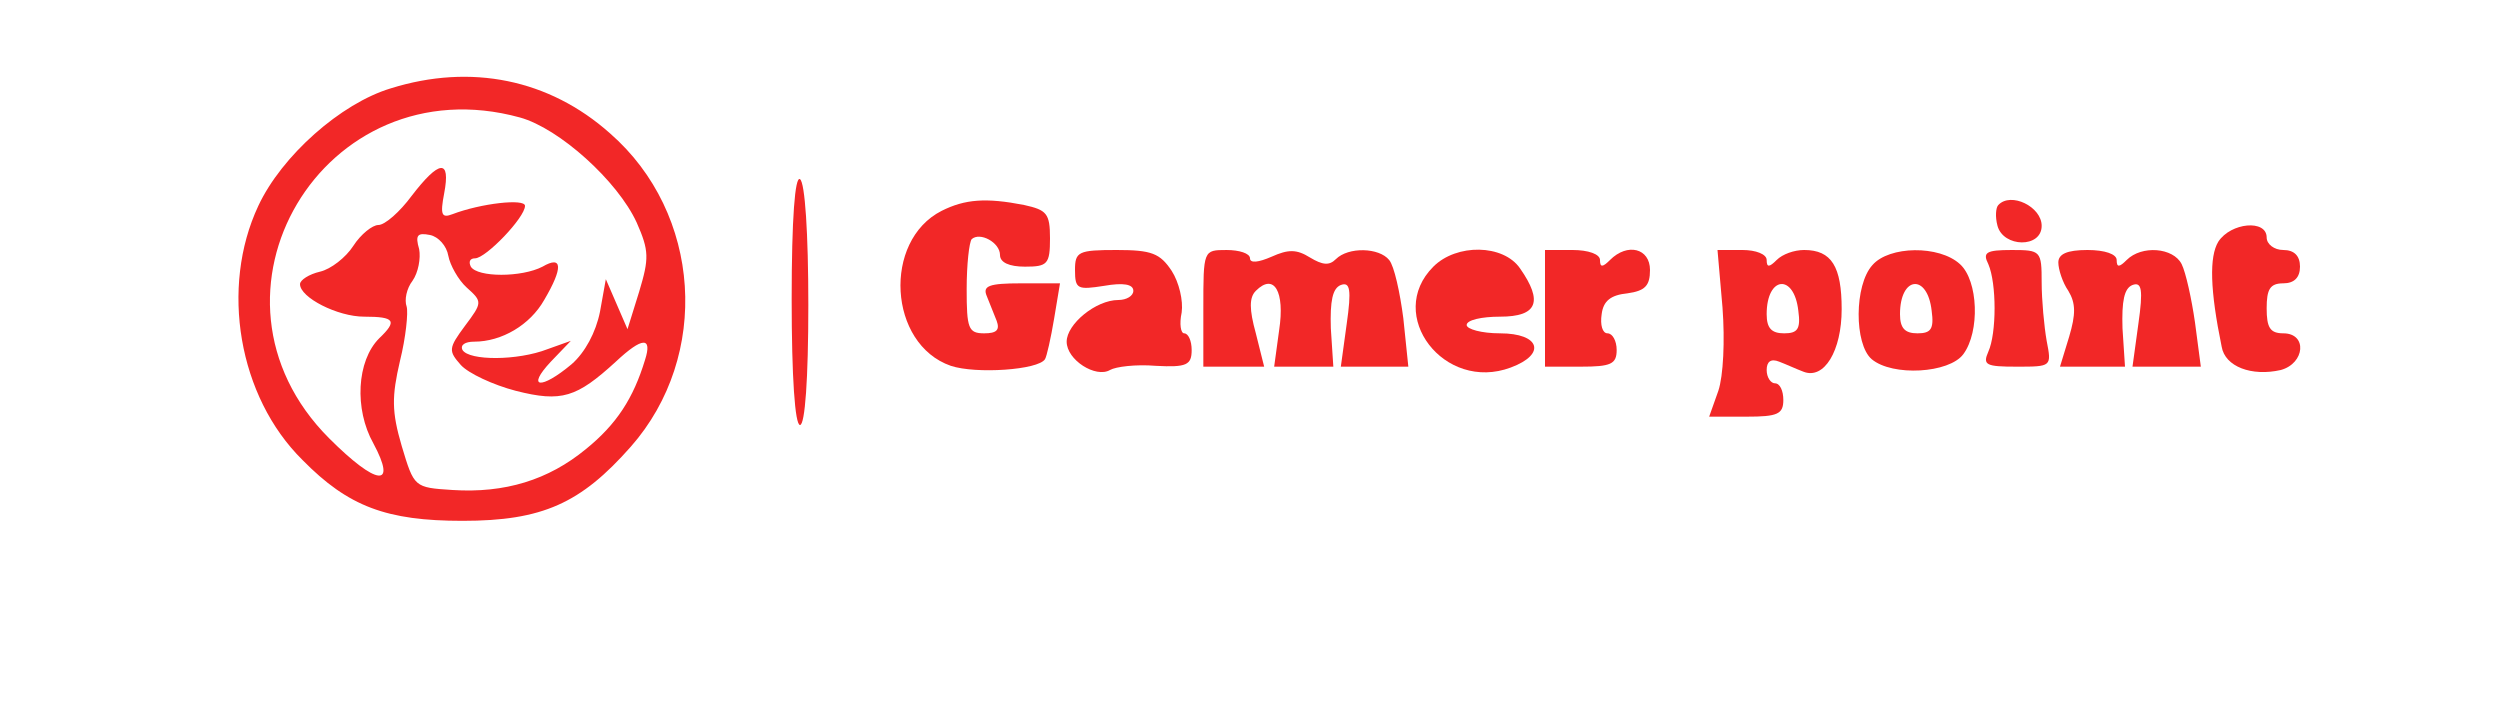 <svg xmlns="http://www.w3.org/2000/svg" version="1.0" width="300pt" height="85pt" viewBox="0 0 300 85" preserveAspectRatio="xMidYMid meet">
<g transform="translate(0,85) scale(0.1,-0.1)" fill="#f22727" stroke="none">
<path d="M469 744 c-60 -18 -131 -81 -159 -141 -46 -98 -24 -229 53 -305 55 -56 101 -73 192 -73 96 0 142 21 202 89 96 109 85 280 -25 376 -73 65 -167 84 -263 54z m155 -35 c47 -13 117 -76 140 -126 15 -34 15 -43 3 -83 l-14 -45 -13 30 -13 30 -7 -39 c-5 -25 -18 -49 -34 -63 -37 -31 -55 -29 -25 3 l24 25 -28 -10 c-36 -14 -94 -14 -102 -1 -3 6 3 10 14 10 33 0 67 20 84 50 23 39 22 54 -2 40 -25 -13 -78 -13 -86 0 -3 6 -1 10 5 10 13 0 60 49 60 63 0 9 -53 3 -87 -10 -13 -5 -15 -1 -10 25 8 42 -6 40 -39 -3 -14 -19 -32 -35 -40 -35 -7 0 -21 -11 -30 -25 -9 -14 -27 -28 -40 -31 -13 -3 -24 -10 -24 -15 0 -16 45 -39 77 -39 37 0 40 -5 18 -26 -27 -27 -30 -85 -7 -126 29 -54 4 -51 -53 6 -172 172 -7 450 229 385z m-86 -166 c2 -11 12 -29 22 -38 19 -17 19 -18 -2 -46 -20 -27 -20 -30 -5 -47 9 -10 39 -24 66 -31 55 -14 73 -8 120 35 32 30 44 30 35 2 -14 -46 -34 -77 -71 -107 -45 -37 -97 -53 -160 -49 -46 3 -46 3 -61 53 -12 41 -12 59 -2 102 7 28 10 58 8 65 -3 8 0 22 7 31 7 10 10 27 8 38 -5 17 -2 20 13 17 10 -2 20 -13 22 -25z" fill="#f22727"/>
<path d="M950 491 c0 -94 4 -151 10 -151 6 0 10 55 10 144 0 86 -4 147 -10 151 -6 4 -10 -47 -10 -144z" fill="#f22727"/>
<path d="M1130 597 c-71 -36 -64 -160 11 -186 30 -10 105 -5 113 8 2 3 7 25 11 49 l7 42 -47 0 c-38 0 -46 -3 -41 -15 3 -8 9 -22 12 -30 4 -11 0 -15 -15 -15 -19 0 -21 6 -21 53 0 30 3 56 6 60 10 9 34 -4 34 -19 0 -9 11 -14 30 -14 27 0 30 3 30 34 0 30 -4 34 -31 40 -46 9 -71 7 -99 -7z" fill="#f22727"/>
<path d="M2398 604 c-3 -3 -4 -14 -1 -25 7 -26 53 -27 53 0 0 23 -37 41 -52 25z" fill="#f22727"/>
<path d="M2662 560 c-11 -18 -10 -58 4 -126 4 -24 36 -36 71 -28 29 8 32 44 3 44 -16 0 -20 7 -20 30 0 23 4 30 20 30 13 0 20 7 20 20 0 13 -7 20 -20 20 -11 0 -20 7 -20 15 0 22 -43 18 -58 -5z" fill="#f22727"/>
<path d="M1290 526 c0 -23 3 -24 35 -19 23 4 35 2 35 -6 0 -6 -8 -11 -18 -11 -27 0 -62 -29 -62 -50 0 -22 35 -44 52 -34 7 4 31 7 55 5 37 -2 43 1 43 19 0 11 -4 20 -9 20 -4 0 -6 11 -3 25 2 14 -3 36 -12 50 -14 21 -24 25 -66 25 -46 0 -50 -2 -50 -24z" fill="#f22727"/>
<path d="M1444 480 l0 -70 37 0 36 0 -10 40 c-8 29 -8 43 0 51 22 22 35 -1 28 -47 l-6 -44 35 0 36 0 -3 46 c-1 33 2 48 12 52 11 4 13 -5 7 -47 l-7 -51 41 0 40 0 -6 58 c-4 31 -11 63 -17 70 -12 15 -49 16 -64 1 -8 -8 -16 -7 -31 2 -16 10 -26 10 -46 1 -16 -7 -26 -8 -26 -2 0 6 -13 10 -28 10 -28 0 -28 0 -28 -70z" fill="#f22727"/>
<path d="M1720 530 c-58 -58 13 -151 93 -121 43 16 35 41 -13 41 -22 0 -40 5 -40 10 0 6 18 10 40 10 45 0 52 18 24 58 -20 29 -76 30 -104 2z" fill="#f22727"/>
<path d="M1854 480 l0 -70 43 0 c36 0 43 3 43 20 0 11 -5 20 -11 20 -6 0 -9 10 -7 23 2 16 11 23 31 25 21 3 27 9 27 28 0 26 -27 33 -48 12 -9 -9 -12 -9 -12 0 0 7 -14 12 -33 12 l-33 0 0 -70z" fill="#f22727"/>
<path d="M2067 481 c3 -40 1 -82 -5 -100 l-11 -31 45 0 c37 0 44 3 44 20 0 11 -4 20 -10 20 -5 0 -10 7 -10 16 0 10 5 14 15 10 8 -3 21 -9 29 -12 25 -10 46 25 46 75 0 51 -12 71 -45 71 -12 0 -26 -5 -33 -12 -9 -9 -12 -9 -12 0 0 7 -13 12 -29 12 l-30 0 6 -69z m91 -4 c3 -22 -1 -27 -17 -27 -15 0 -21 6 -21 23 0 46 33 49 38 4z" fill="#f22727"/>
<path d="M2247 532 c-22 -24 -22 -95 -1 -113 25 -21 93 -17 110 6 20 27 18 88 -4 108 -25 23 -85 22 -105 -1z m71 -55 c3 -22 -1 -27 -17 -27 -15 0 -21 6 -21 23 0 46 33 49 38 4z" fill="#f22727"/>
<path d="M2386 533 c10 -23 10 -83 0 -105 -7 -16 -3 -18 34 -18 42 0 42 0 36 31 -3 17 -6 49 -6 70 0 38 -1 39 -36 39 -31 0 -35 -3 -28 -17z" fill="#f22727"/>
<path d="M2470 535 c0 -8 5 -24 12 -34 9 -15 9 -28 1 -55 l-11 -36 39 0 39 0 -3 46 c-1 33 2 48 12 52 11 4 13 -5 7 -47 l-7 -51 41 0 41 0 -7 53 c-4 28 -11 60 -16 70 -10 20 -48 23 -66 5 -9 -9 -12 -9 -12 0 0 7 -14 12 -35 12 -25 0 -35 -5 -35 -15z" fill="#f22727"/>
</g>
</svg>